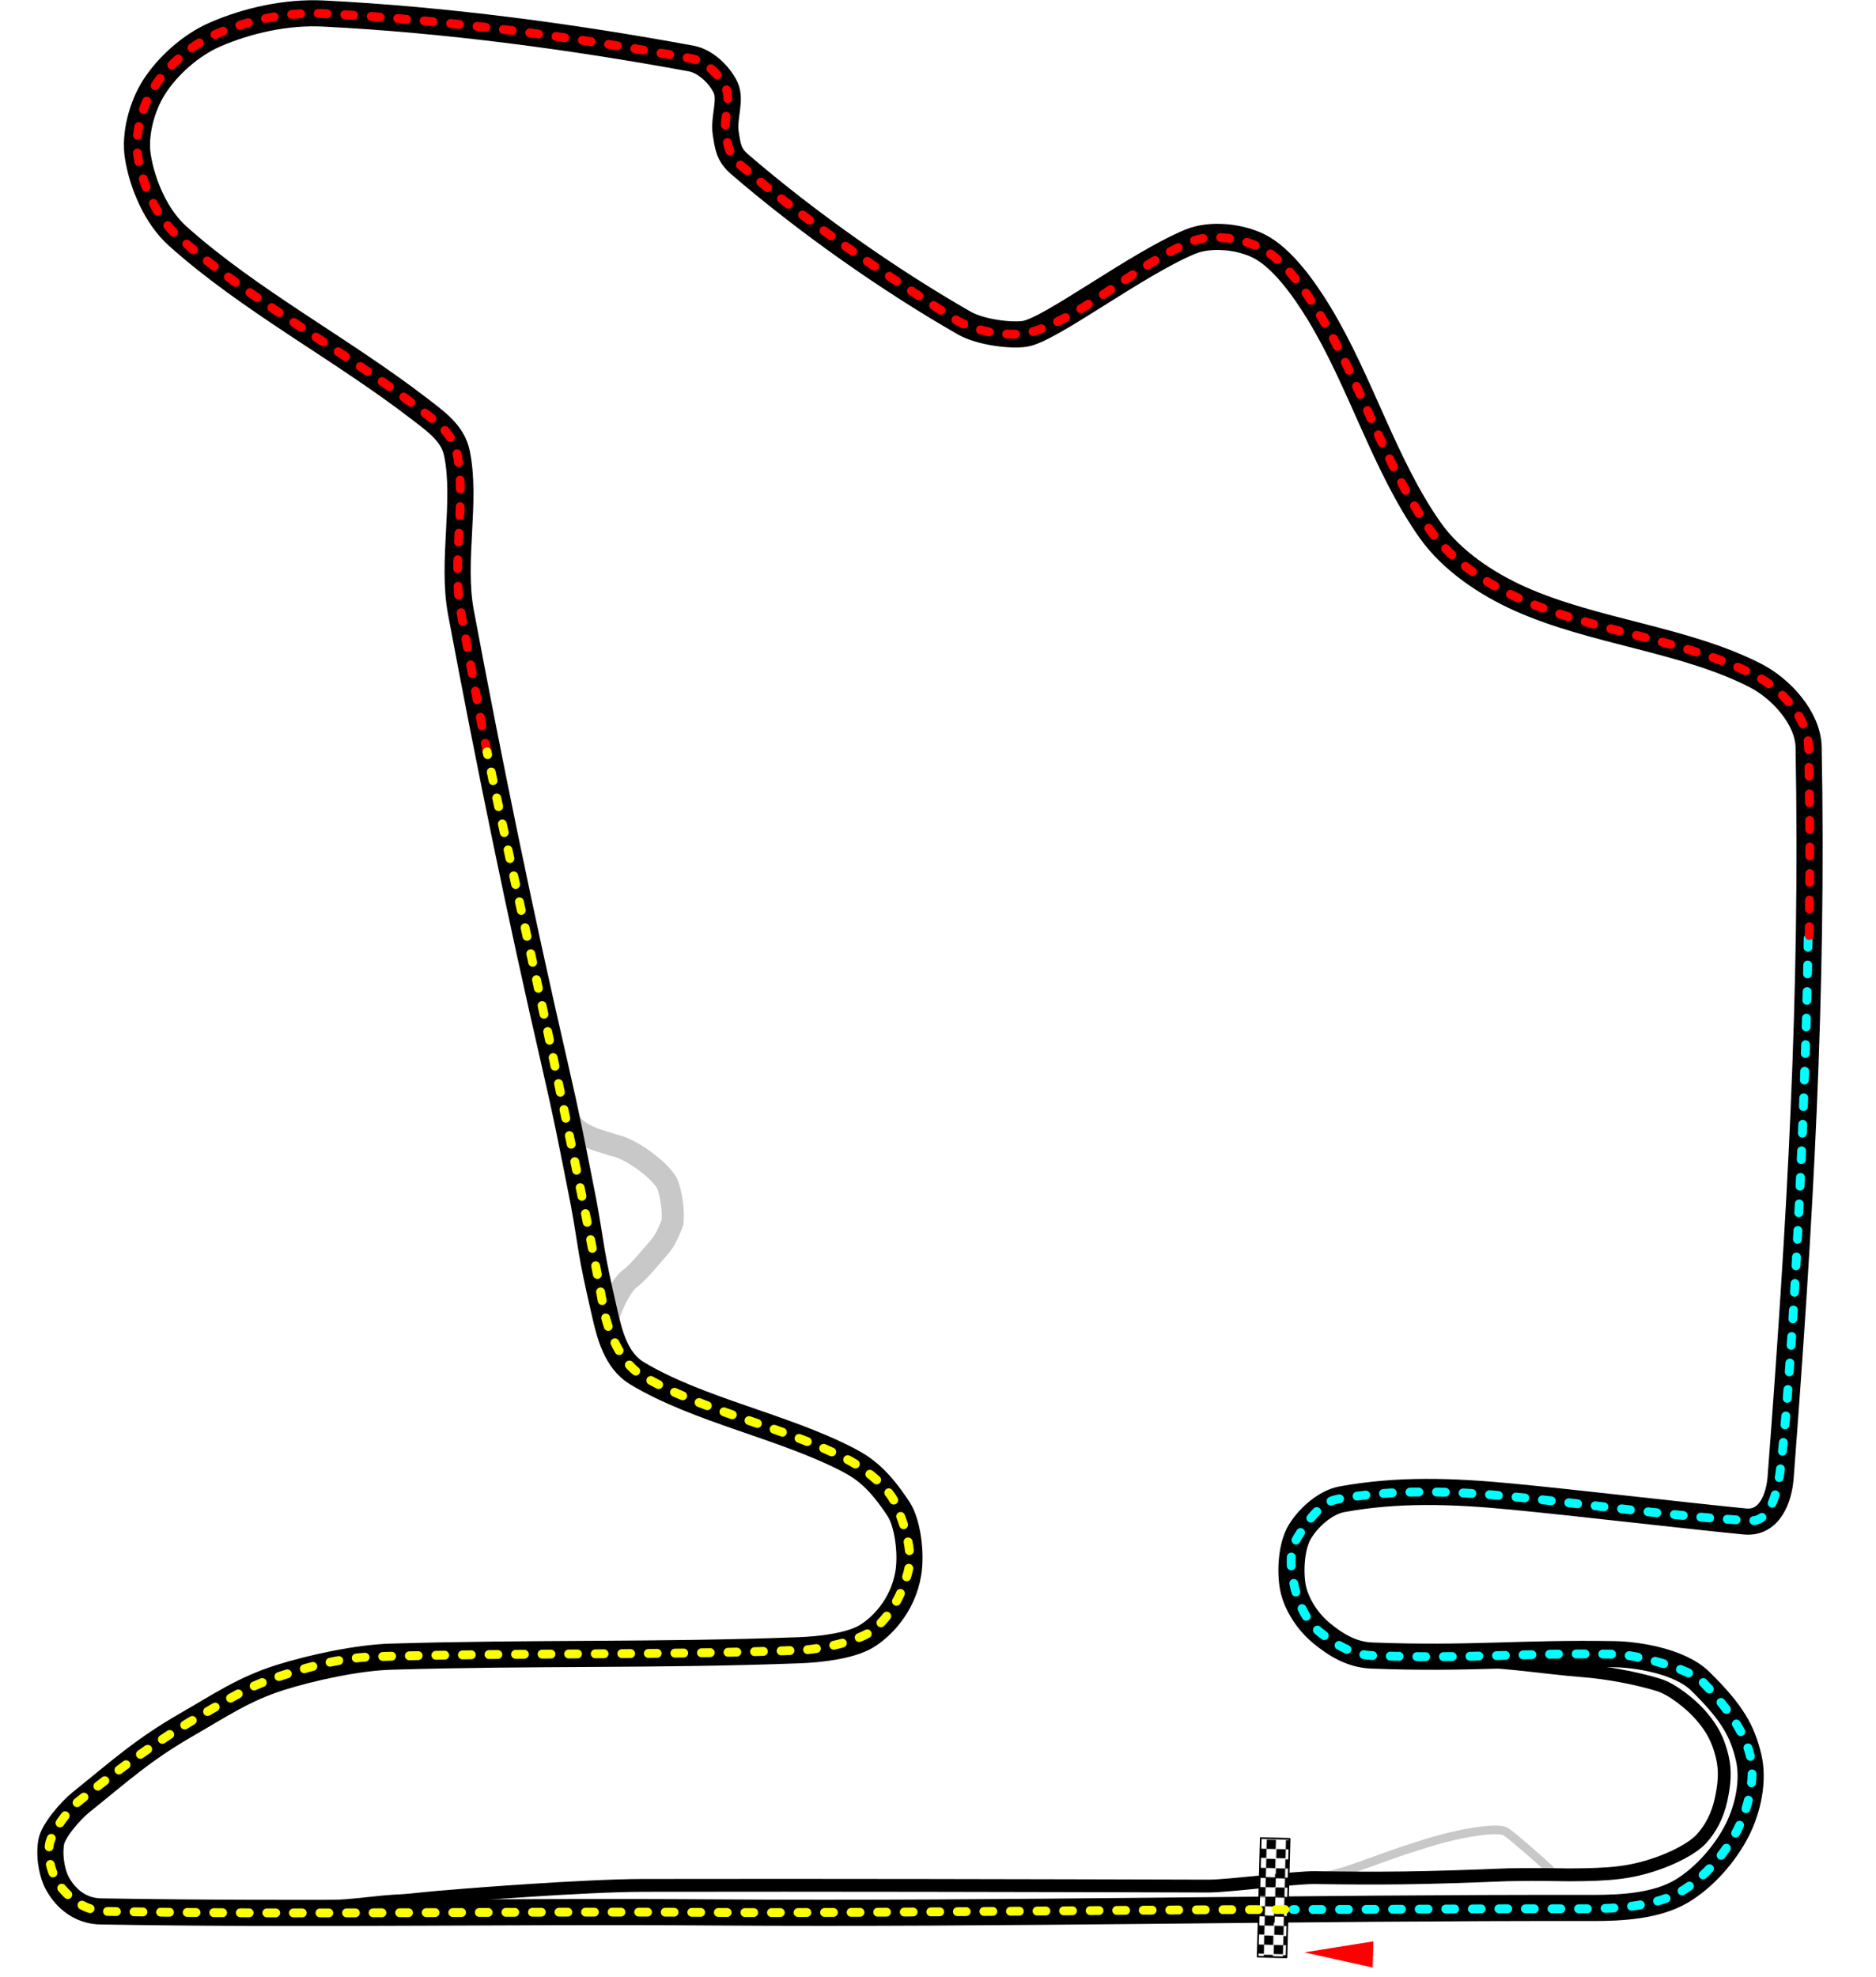 <?xml version="1.0" encoding="UTF-8" standalone="no"?>
<!-- Created with Inkscape (http://www.inkscape.org/) -->

<svg
   width="847.64"
   height="893.185"
   id="svg2383"
   sodipodi:version="0.32"
   inkscape:version="1.4.2 (ebf0e940d0, 2025-05-08)"
   version="1.0"
   sodipodi:docname="hun.svg"
   inkscape:output_extension="org.inkscape.output.svg.inkscape"
   inkscape:export-filename="D:\Images\Race Tracks\Hungaroring.png"
   inkscape:export-xdpi="90.015755"
   inkscape:export-ydpi="90.015755"
   xmlns:inkscape="http://www.inkscape.org/namespaces/inkscape"
   xmlns:sodipodi="http://sodipodi.sourceforge.net/DTD/sodipodi-0.dtd"
   xmlns:xlink="http://www.w3.org/1999/xlink"
   xmlns="http://www.w3.org/2000/svg"
   xmlns:svg="http://www.w3.org/2000/svg"
   xmlns:rdf="http://www.w3.org/1999/02/22-rdf-syntax-ns#"
   xmlns:cc="http://creativecommons.org/ns#"
   xmlns:dc="http://purl.org/dc/elements/1.1/">
  <defs
     id="defs2385">
    <clipPath
       clipPathUnits="userSpaceOnUse"
       id="clipPath9724">
      <path
         id="path9726"
         d="M 727.239,720.308 C 1333.36,720.308 1939.48,720.308 2545.601,720.308 C 2545.601,974.893 2545.601,1229.478 2545.601,1484.063 C 1939.48,1484.063 1333.36,1484.063 727.239,1484.063 C 727.239,1229.478 727.239,974.893 727.239,720.308 L 727.239,720.308 z"
         style="fill:#6a6a6a;fill-opacity:1;fill-rule:nonzero;stroke:#010101;stroke-width:0.943;stroke-linecap:round;stroke-linejoin:round;stroke-miterlimit:4;stroke-dasharray:none;stroke-dashoffset:0;stroke-opacity:1" />
    </clipPath>
    <clipPath
       clipPathUnits="userSpaceOnUse"
       id="clipPath3490">
      <rect
         style="opacity:1;fill:#006a00;fill-opacity:1;fill-rule:nonzero;stroke:none"
         id="rect3492"
         width="1511.787"
         height="1003.748"
         x="683.14"
         y="104.104"
         transform="matrix(-0.718,0.696,-0.696,-0.718,0,0)" />
    </clipPath>
    <pattern
       patternUnits="userSpaceOnUse"
       width="18.181"
       height="18.138"
       patternTransform="matrix(0.174,0,0,0.174,763.477,1693.907)"
       id="pattern4912">
      <g
         id="g4907"
         transform="translate(-1025.535,-1215.281)">
        <rect
           style="opacity:1;fill:#000000;fill-opacity:1;stroke:none;stroke-width:0.5;stroke-linecap:round;stroke-linejoin:round;stroke-miterlimit:4;stroke-dasharray:none;stroke-dashoffset:0;stroke-opacity:1"
           id="rect4899"
           width="18.173"
           height="18.096"
           x="1025.535"
           y="1215.281" />
        <rect
           style="opacity:1;fill:#ffffff;fill-opacity:1;stroke:none;stroke-width:0.5;stroke-linecap:round;stroke-linejoin:round;stroke-miterlimit:4;stroke-dasharray:none;stroke-dashoffset:0;stroke-opacity:1"
           id="rect4903"
           width="9.075"
           height="9.075"
           x="1025.535"
           y="1215.281" />
        <rect
           style="opacity:1;fill:#ffffff;fill-opacity:1;stroke:none;stroke-width:0.5;stroke-linecap:round;stroke-linejoin:round;stroke-miterlimit:4;stroke-dasharray:none;stroke-dashoffset:0;stroke-opacity:1"
           id="rect4905"
           width="9.075"
           height="9.075"
           x="1034.641"
           y="1224.344" />
      </g>
    </pattern>
    <pattern
       inkscape:collect="always"
       xlink:href="#pattern4912"
       id="pattern4166"
       patternTransform="matrix(0.456,1.6264824e-8,-1.6264824e-8,0.456,-1778.227,454.643)" />
    <clipPath
       clipPathUnits="userSpaceOnUse"
       id="clipPath3494">
      <rect
         style="opacity:1;fill:#006a00;fill-opacity:1;fill-rule:nonzero;stroke:none"
         id="rect3496"
         width="2168.193"
         height="1468.418"
         x="-4232.846"
         y="-2372.13"
         transform="matrix(-0.947,-0.32,0.952,-0.306,0,0)" />
    </clipPath>
    <clipPath
       clipPathUnits="userSpaceOnUse"
       id="clipPath9716">
      <path
         id="path9718"
         d="M 871.135,932.363 C 1314.876,1345.252 1758.616,1758.14 2202.356,2171.029 C 2375.779,1984.647 2549.202,1798.266 2722.625,1611.884 C 2278.885,1198.996 1835.145,786.108 1391.405,373.219 C 1217.982,559.601 1044.559,745.982 871.135,932.363 z"
         style="fill:#6a6a6a;fill-opacity:1;fill-rule:nonzero;stroke:#010101;stroke-width:0.943;stroke-linecap:round;stroke-linejoin:round;stroke-miterlimit:4;stroke-dasharray:none;stroke-dashoffset:0;stroke-opacity:1" />
    </clipPath>
    <inkscape:perspective
       sodipodi:type="inkscape:persp3d"
       inkscape:vp_x="0 : 526.18109 : 1"
       inkscape:vp_y="0 : 1000 : 0"
       inkscape:vp_z="744.09448 : 526.18109 : 1"
       inkscape:persp3d-origin="372.04724 : 350.78739 : 1"
       id="perspective2391" />
    <inkscape:perspective
       id="perspective2400"
       inkscape:persp3d-origin="372.04724 : 350.78739 : 1"
       inkscape:vp_z="744.09448 : 526.18109 : 1"
       inkscape:vp_y="0 : 1000 : 0"
       inkscape:vp_x="0 : 526.18109 : 1"
       sodipodi:type="inkscape:persp3d" />
    <inkscape:perspective
       id="perspective3200"
       inkscape:persp3d-origin="372.04724 : 350.78739 : 1"
       inkscape:vp_z="744.09448 : 526.18109 : 1"
       inkscape:vp_y="0 : 1000 : 0"
       inkscape:vp_x="0 : 526.18109 : 1"
       sodipodi:type="inkscape:persp3d" />
  </defs>
  <sodipodi:namedview
     id="base"
     pagecolor="#ffffff"
     bordercolor="#ffffff"
     borderopacity="0.0"
     inkscape:pageopacity="0.0"
     inkscape:pageshadow="0"
     inkscape:zoom="0.94711919"
     inkscape:cx="330.47583"
     inkscape:cy="566.98249"
     inkscape:document-units="px"
     inkscape:current-layer="layer1"
     showgrid="false"
     showborder="false"
     inkscape:window-width="1920"
     inkscape:window-height="1048"
     inkscape:window-x="0"
     inkscape:window-y="0"
     inkscape:window-maximized="1"
     inkscape:showpageshadow="2"
     inkscape:pagecheckerboard="0"
     inkscape:deskcolor="#d1d1d1" />
  <g
     inkscape:label="Layer 1"
     inkscape:groupmode="layer"
     id="layer1"
     transform="translate(-927.105,-159.748)">
    <path
       sodipodi:nodetypes="cc"
       id="path3185"
       d="M 1201.149,758.356 C 1200.85,757.159 1180.512,652.179 1180.512,652.179"
       style="fill:none;fill-rule:evenodd;stroke:#ffffff;stroke-width:12;stroke-linecap:butt;stroke-linejoin:round;stroke-miterlimit:4;stroke-dasharray:none;stroke-opacity:1" />
    <path
       style="fill:none;stroke:#c8c8c8;stroke-width:10;stroke-linecap:butt;stroke-linejoin:round;stroke-miterlimit:4;stroke-opacity:1;stroke-dasharray:none"
       d="m 1201.42,757.544 c 0.909,-6.189 6.025,-16.757 9.935,-19.943 4.062,-2.785 10.51,-10.944 13.466,-14.231 2.931,-3.26 4.499,-7.266 6.06,-11.164 0.796,-4.66 -0.587,-14.089 -2.484,-18.14 -4.086,-6.773 -17.083,-15.77 -23.818,-16.926 -4.541,-1.692 -16.118,-3.625 -20.547,-11.428"
       id="path3183"
       sodipodi:nodetypes="ccscccc"
       inkscape:connector-curvature="0" />
    <path
       sodipodi:nodetypes="css"
       id="path3189"
       d="M 1615.016,1001.816 C 1597.071,1002.314 1578.85,1001.438 1560.956,1002.713 C 1536.878,1004.429 1512.976,1007.324 1488.949,1009.817"
       style="fill:none;fill-rule:evenodd;stroke:#ffffff;stroke-width:4;stroke-linecap:butt;stroke-linejoin:round;stroke-miterlimit:4;stroke-dasharray:none;stroke-opacity:1" />
    <path
       sodipodi:nodetypes="cssssssssssssssss"
       id="path3191"
       d="M 1588.565,911.823 C 1606.373,910.946 1624.191,913.107 1641.991,914.455 C 1653.141,915.3 1664.797,915.839 1675.151,918.929 C 1681.553,920.84 1687.841,924.35 1692.258,929.456 C 1697.403,935.403 1702.26,943.008 1704.101,950.511 C 1705.769,957.308 1704.337,965.327 1702.785,972.355 C 1701.354,978.837 1697.59,984.929 1693.311,989.593 C 1688.818,994.491 1683.372,1000.709 1676.467,1001.042 C 1656.125,1002.021 1632.292,1001.726 1613.567,1001.831 C 1608.316,1001.861 1606.965,992.213 1602.776,988.935 C 1600.912,987.476 1597.848,987.163 1595.407,987.619 C 1562.67,993.742 1530.071,1002.317 1497.241,1008.674 C 1488.839,1010.301 1480.007,1010.277 1471.449,1010.253 C 1386.841,1010.014 1302.96,1009.056 1218.136,1009.2 C 1191.282,1009.246 1164.327,1015.561 1137.471,1015.78 C 1096.23,1016.116 1054.301,1015.913 1012.723,1016.043 C 989.292,1016.116 977.852,1017.929 960.745,1018.543"
       style="fill:none;fill-rule:evenodd;stroke:#ffffff;stroke-width:4;stroke-linecap:butt;stroke-linejoin:round;stroke-miterlimit:4;stroke-dasharray:none;stroke-opacity:1" />
    <path
       style="fill:none;stroke:#000000;stroke-width:11.8;stroke-linecap:butt;stroke-linejoin:round;stroke-miterlimit:4;stroke-opacity:1;stroke-dasharray:none"
       d="m 1249.004,1023.649 c -96.106,-0.67 -181.092,1.158 -276.378,-0.45 -9.203,-0.155 -15.995,-5.789 -19.821,-13.088 -1.595,-3.042 -3.731,-10.148 -2.618,-17.95 0.757,-5.3 8.953,-14.609 13.385,-18.17 17.9,-14.384 28.034,-23.77 48.084,-35.293 14.644,-8.416 25.728,-16.008 41.805,-21.085 14.23,-4.494 35.27,-9.052 50.238,-9.494 65.986,-1.95 119.103,-0.451 184.784,-2.91 8.892,-0.333 22.65,-1.849 29.977,-6.211 6.402,-3.812 16.569,-13.425 19.065,-28.636 1.528,-9.314 -0.467,-22.878 -4.336,-28.789 -9.029,-13.794 -15.515,-18.55 -23.172,-22.501 -29.431,-15.19 -67.417,-22.311 -95.183,-39.03 -9.321,-5.613 -12.299,-17.586 -14.284,-26.172 -7.198,-31.118 -5.655,-28.388 -9.719,-50.709 -5.863,-29.697 -7.541,-38.574 -13.012,-62.347 -15.585,-67.537 -29.648,-136.05 -42.471,-204.578 -4.31,-23.031 2.7,-50.151 -1.794,-71.782 -1.886,-9.076 -9.54,-14.338 -17.347,-20.338 -35.262,-27.1 -76.351,-48.62 -108.869,-77.764 -9.753,-8.741 -15.947,-23.453 -17.945,-35.891 -1.59,-9.895 1.78,-22.542 7.178,-31.105 6.166,-9.781 16.75,-19.217 27.516,-23.927 14.756,-6.456 32.558,-10.396 49.051,-9.571 55.289,2.764 112.251,10.383 166.294,20.338 6.572,1.211 12.958,7.572 15.553,13.16 2.59,5.578 -1.004,13.712 0,20.338 0.99,6.534 1.417,10.032 6.355,14.289 29.757,25.652 67.157,52.106 101.461,71.705 7.326,4.186 21.106,5.845 27.382,4.862 11.466,-1.796 50.361,-31.47 74.615,-41.576 9.244,-3.852 22.495,-2.362 31.105,1.943 10.532,5.266 20.513,19.378 27.067,30.129 18.969,31.121 29.553,68.695 50.247,98.102 9.614,13.662 25.285,24.223 40.676,31.105 33.66,15.051 74.49,18.261 106.476,34.695 11.482,5.899 23.677,19.192 23.927,32.302 2.142,112.11 -3.855,214.537 -12.643,329.918 -0.693,9.093 -4.855,20.996 -16.165,19.879 -29.891,-2.952 -74.212,-8.236 -105.185,-11.226 -26.851,-2.593 -51.546,-3.437 -76.873,1.196 -7.373,1.349 -15.018,8.099 -18.993,14.658 -4,6.601 -4.485,18.274 -3.139,25.196 1.446,7.435 6.576,15.446 13.012,20.711 6.724,5.502 13.823,9.68 22.587,10.021 44.475,1.727 67.979,-1.38 110.066,-0.598 8.924,0.166 28.86,2.862 38.36,12.189 14.48,14.215 19.112,22.576 21.908,34.618 2.389,10.29 -0.286,23.044 -5.235,32.752 -5.419,10.63 -14.861,21.435 -25.124,27.516 -11.271,6.679 -26.787,7.579 -40.384,7.556 -132.361,-0.223 -264.687,2.94 -397.485,2.015 z"
       id="path2406"
       sodipodi:nodetypes="sssssssssssssssccssssssssssssssssssssssssssssssssssss"
       inkscape:connector-curvature="0" />
    <path
       style="fill:none;stroke:#c8c8c8;stroke-width:3.9;stroke-linecap:butt;stroke-linejoin:round;stroke-miterlimit:4;stroke-opacity:1;stroke-dasharray:none"
       d="m 1627.986,1004.793 c -6.26,-5.886 -17.718,-15.808 -20.455,-17.581 -3.144,-2.037 -16.422,-0.097 -28.113,2.951 -4.843,1.263 -10.141,2.922 -17.567,5.336 -5.359,1.742 -20.91,7.546 -26.226,9.235 -5.067,1.61 -11.413,3.309 -20.072,3.715"
       id="path3181"
       sodipodi:nodetypes="csssss"
       inkscape:connector-curvature="0" />
    <path
       style="fill:none;stroke:#000000;stroke-width:5.8;stroke-linecap:butt;stroke-linejoin:round;stroke-miterlimit:4;stroke-opacity:1;stroke-dasharray:none"
       d="m 1582.965,909.957 c 17.809,-0.877 41.226,3.15 59.025,4.498 11.151,0.845 23.927,3.251 34.281,6.341 6.402,1.91 14.929,8.78 19.346,13.887 5.145,5.947 7.762,10.939 9.604,18.441 1.668,6.797 0.982,12.95 -0.569,19.978 -1.431,6.482 -4.449,12.574 -8.728,17.238 -4.493,4.898 -14.026,9.239 -20.577,11.448 -11.756,3.966 -20.285,4.79 -39.01,4.896 -16.656,-0.255 -20.581,-0.145 -28.189,-0.04 -38.631,1.587 -56.608,1.722 -87.017,1.283 -8.556,-0.123 -39.258,3.843 -47.816,3.819 -84.608,-0.239 -170.728,-0.45 -255.552,-0.306 -26.855,0.046 -80.292,4.34 -80.292,4.34 -19.644,1.48 -24.26,2.33 -28.065,2.503 -14.108,0.642 -19.193,2.26 -36.3,2.874"
       id="path3179"
       sodipodi:nodetypes="csssssssccssssss"
       inkscape:connector-curvature="0" />
    <g
       style="display:inline"
       transform="matrix(-0.736,0.677,-0.677,-0.736,3126.898,656.6)"
       id="g4801"
       clip-path="url(#clipPath9716)">
      <path
         clip-path="url(#clipPath3494)"
         transform="matrix(-0.359,0.368,-1.115,-1.088,3587.072,1686.658)"
         d="m 1695.937,1398.521 -24.481,0 12.241,-21.201 z"
         inkscape:randomized="0"
         inkscape:rounded="0"
         inkscape:flatsided="true"
         sodipodi:arg2="1.5707963"
         sodipodi:arg1="0.52359878"
         sodipodi:r2="7.0671172"
         sodipodi:r1="14.134234"
         sodipodi:cy="1391.4535"
         sodipodi:cx="1683.6964"
         sodipodi:sides="3"
         id="path3463"
         style="fill:#ff0000;fill-opacity:1;stroke:#ffffff;stroke-width:0.838;stroke-linecap:round;stroke-linejoin:miter;stroke-miterlimit:4;stroke-opacity:1;stroke-dasharray:none;stroke-dashoffset:0;display:inline"
         sodipodi:type="star" />
      <rect
         clip-path="url(#clipPath3490)"
         ry="0"
         transform="matrix(-0.718,-0.696,0.696,-0.718,0,0)"
         y="376.017"
         x="-1620.884"
         height="53.589"
         width="13.041"
         id="rect3457"
         style="fill:url(#pattern4166);fill-opacity:1;stroke:#000000;stroke-width:0.75;stroke-linecap:round;stroke-linejoin:round;stroke-miterlimit:4;stroke-opacity:1;stroke-dasharray:none;stroke-dashoffset:0;display:inline" />
    </g>
    <path
       style="fill:none;stroke:#00fefe;stroke-width:4;stroke-linecap:round;stroke-linejoin:round;stroke-miterlimit:4;stroke-opacity:1;stroke-dasharray:4, 8;stroke-dashoffset:0"
       d="m 1744.069,583.663 c -0.621,56.077 -5.966,184.134 -12.413,239.025 -1.064,9.057 -4.109,24.356 -13.178,23.986 -30.012,-1.225 -77.198,-7.862 -108.172,-10.853 -26.851,-2.593 -53.786,-3.437 -79.113,1.196 -7.373,1.349 -13.898,10.712 -17.874,17.271 -4,6.601 -2.992,13.794 -1.646,20.716 1.446,7.435 5.083,16.566 11.518,21.831 6.724,5.502 14.943,10.427 23.707,10.767 44.475,1.727 67.979,-1.38 110.066,-0.598 8.924,0.166 33.316,6.235 39.48,12.562 8.99,9.226 18.739,21.456 21.535,33.498 2.389,10.29 -1.033,23.79 -5.982,33.498 -5.419,10.63 -14.861,21.435 -25.124,27.516 -11.271,6.679 -29.027,7.957 -42.624,7.929 -54.217,-0.112 -85.685,0.343 -132.846,0.337"
       id="path3594"
       sodipodi:nodetypes="cssssssssssssscc"
       inkscape:connector-curvature="0" />
    <path
       style="fill:none;stroke:#fe0000;stroke-width:4;stroke-linecap:round;stroke-linejoin:round;stroke-miterlimit:4;stroke-opacity:1;stroke-dasharray:4, 8;stroke-dashoffset:0"
       d="m 1147.174,499.416 c -3.137,-15.39 -5.413,-28.917 -11.825,-63.181 -4.31,-23.031 2.7,-50.151 -1.794,-71.782 -1.886,-9.076 -9.54,-14.338 -17.347,-20.338 -35.262,-27.1 -76.351,-48.62 -108.869,-77.764 -9.753,-8.741 -15.947,-23.453 -17.945,-35.891 -1.59,-9.895 1.78,-22.542 7.178,-31.105 6.166,-9.781 16.75,-19.217 27.516,-23.927 14.756,-6.456 32.558,-10.396 49.051,-9.571 55.289,2.764 112.251,10.383 166.294,20.338 6.572,1.211 12.958,7.572 15.553,13.16 2.59,5.578 -1.004,13.712 0,20.338 0.99,6.534 1.791,10.406 6.728,14.662 29.757,25.652 63.391,48.076 96.609,69.466 8.819,5.679 25.905,9.13 37.087,5.235 24.31,-8.467 45.509,-29.977 69.762,-40.083 9.244,-3.852 22.869,-1.615 31.479,2.69 10.532,5.266 19.767,18.632 26.32,29.383 18.969,31.121 29.553,68.695 50.247,98.102 9.614,13.662 25.285,24.223 40.676,31.105 33.66,15.051 74.49,18.261 106.476,34.695 11.482,5.899 23.677,19.192 23.927,32.302 1.071,56.055 0.169,68.879 0.312,86.413"
       id="path3592"
       sodipodi:nodetypes="csssssssssssssssssssssc"
       inkscape:connector-curvature="0" />
    <path
       style="fill:none;stroke:#fcff00;stroke-width:4;stroke-linecap:round;stroke-linejoin:round;stroke-miterlimit:4;stroke-opacity:1;stroke-dasharray:4, 8;stroke-dashoffset:0"
       d="m 1507.67,1022.345 c -65.106,-0.01 -192.268,1.766 -258.667,1.304 -96.106,-0.67 -178.106,1.158 -273.392,-0.45 -9.203,-0.155 -15.204,-4.218 -20.568,-10.475 -4.208,-4.909 -6.718,-13.134 -5.604,-19.816 0.88,-5.281 8.58,-15.729 13.012,-19.29 17.9,-14.384 35.5,-27.503 55.55,-39.026 14.644,-8.416 20.875,-13.021 36.953,-18.098 14.23,-4.494 26.684,-7.932 41.653,-8.375 65.986,-1.95 126.195,-0.451 191.877,-2.91 8.892,-0.333 27.248,-4.007 33.709,-9.571 7.895,-6.799 12.836,-16.411 15.332,-26.396 2.289,-9.156 -1.992,-21.544 -5.829,-30.282 -3.342,-7.612 -14.022,-15.937 -21.678,-19.888 -29.431,-15.19 -65.55,-21.564 -93.316,-38.284 -9.321,-5.613 -15.159,-20.634 -16.692,-29.083 -7.793,-42.956 -14.746,-74.222 -22.731,-113.056 -6.976,-33.929 -23.32,-105.951 -30.105,-139.232"
       id="path3616"
       sodipodi:nodetypes="cssssssssssssssssc"
       inkscape:connector-curvature="0" />
  </g>
</svg>
